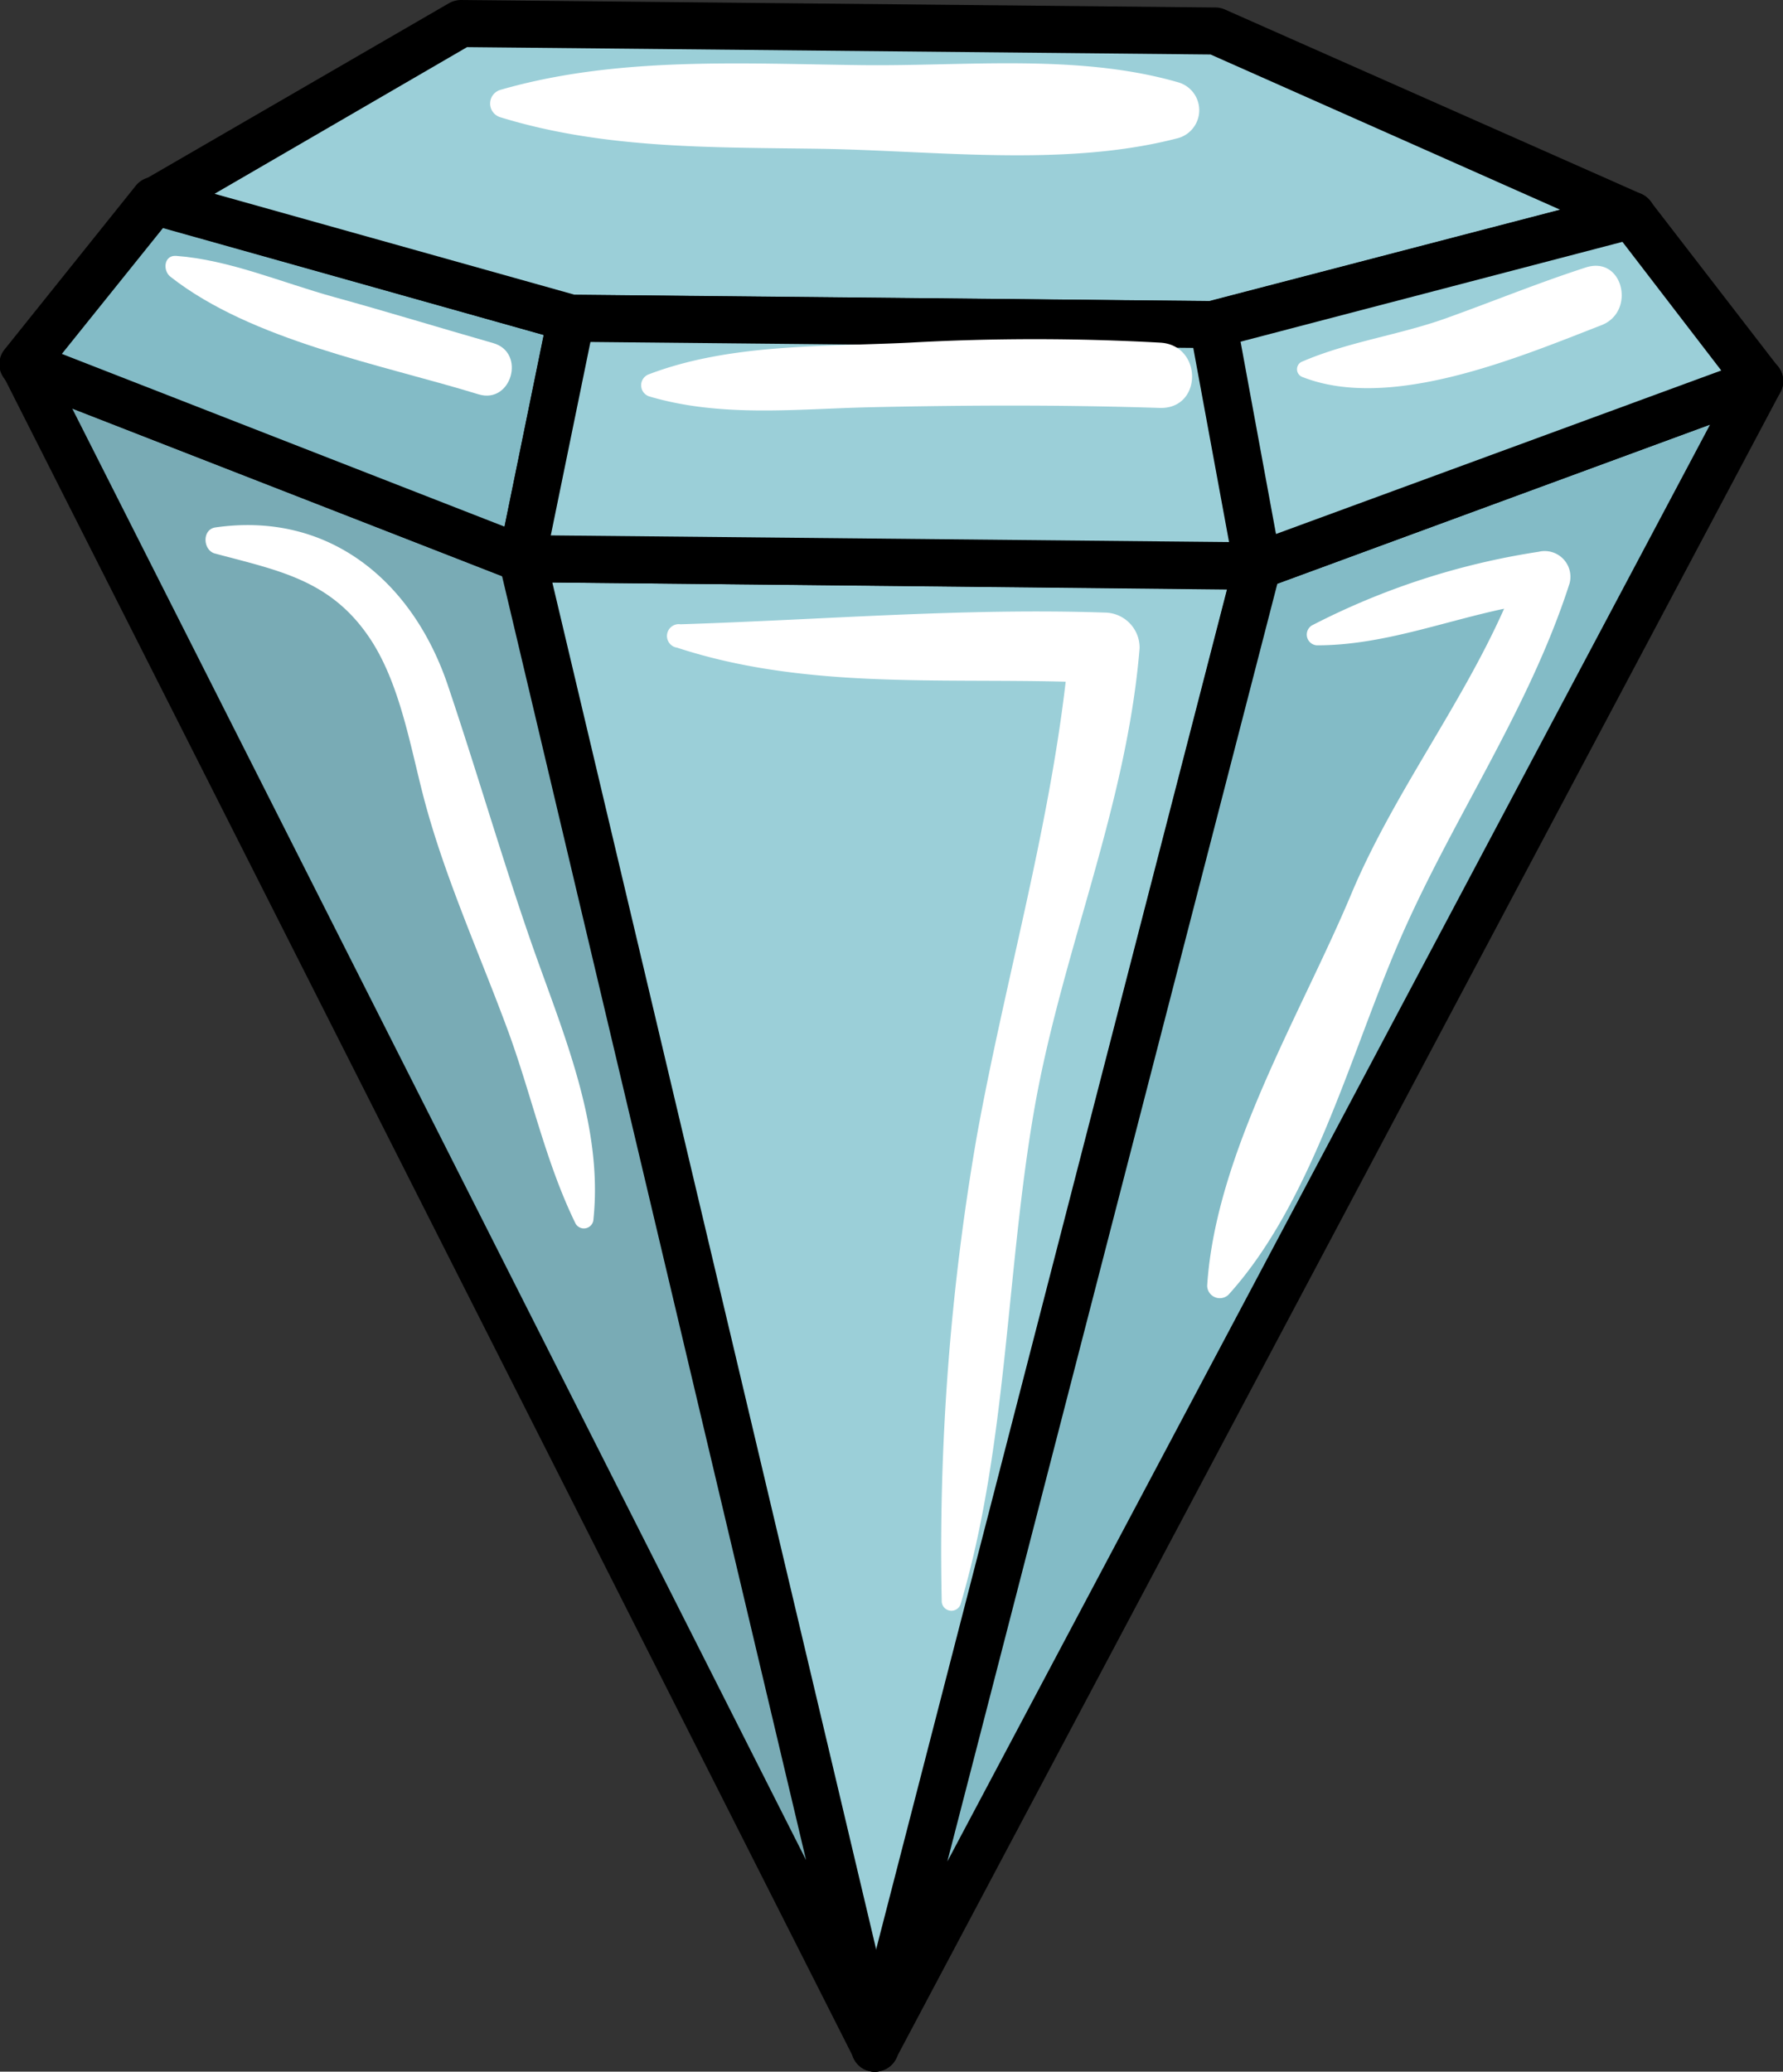 <svg xmlns="http://www.w3.org/2000/svg" viewBox="0 0 152.47 177.14"><rect x="0" y="0" width="152.47" height="177.14" fill="#333333" stroke="none"/><defs><style>.cls-1{isolation:isolate;}.cls-2{fill:#9bcfd8;}.cls-3{fill:#83bbc6;}.cls-4{fill:#79abb5;}.cls-5{mix-blend-mode:soft-light;}.cls-6{fill:#fff;}</style></defs><title>premium member</title><g class="cls-1"><g id="katman_1" data-name="katman 1"><polygon class="cls-2" points="74.82 175.13 44.64 47.77 107.51 48.39 74.82 175.13"/><path d="M124.49,213.36a2,2,0,0,1-2.86-1.33L91.45,84.66a2,2,0,0,1,2-2.47l62.88,0.62a2,2,0,0,1,1.93,2.51l-32.7,126.74A2,2,0,0,1,124.49,213.36ZM96,86.23l27.72,117,30-116.39Z" transform="translate(-48.77 -36.43)"/><polygon class="cls-3" points="74.82 175.13 107.51 48.39 150.46 32.61 74.82 175.13"/><path d="M124.49,213.36a2,2,0,0,1-2.85-2.3l32.7-126.74a2,2,0,0,1,1.25-1.39l42.94-15.78A2,2,0,0,1,201,70L125.36,212.5A2,2,0,0,1,124.49,213.36ZM158,86.34L129.78,195.6,195,72.74Z" transform="translate(-48.77 -36.43)"/><polygon class="cls-4" points="74.82 175.13 44.64 47.77 2.01 31.14 74.82 175.13"/><path d="M124.49,213.35l-0.22.09a2,2,0,0,1-2.48-1L49,68.48a2,2,0,0,1,2.53-2.78L94.13,82.32a2,2,0,0,1,1.22,1.41L125.54,211.1A2,2,0,0,1,124.49,213.35Zm-69.55-142,62.76,124.13-26-109.8Z" transform="translate(-48.77 -36.43)"/><polygon class="cls-3" points="44.64 47.77 2.01 31.14 13.23 17.17 48.84 27.21 44.64 47.77"/><path d="M94.31,86a2,2,0,0,1-1.64.08L50,69.44a2,2,0,0,1-.84-3.13l11.22-14a2,2,0,0,1,2.11-.68l35.61,10A2,2,0,0,1,99.58,64L95.37,84.6a2,2,0,0,1-1,1.36ZM54.06,66.69L91.91,81.46l3.35-16.39L62.73,55.9Z" transform="translate(-48.77 -36.43)"/><polygon class="cls-2" points="103.71 27.76 139.51 18.42 103.96 2.65 39.41 2.01 13.23 17.17 48.84 27.21 103.71 27.76"/><path d="M189.18,56.65a2,2,0,0,1-.4.15L153,66.13a2,2,0,0,1-.53.07l-54.87-.54a2,2,0,0,1-.53-0.08l-35.61-10A2,2,0,0,1,61,51.86L87.17,36.7a2.16,2.16,0,0,1,1-.27l64.54,0.64a2,2,0,0,1,.8.17L189.1,53A2,2,0,0,1,189.18,56.65Zm-37,5.52,30-7.81L152.29,41.09l-63.58-.63L67.12,53,97.9,61.63Z" transform="translate(-48.77 -36.43)"/><polygon class="cls-2" points="107.51 48.39 150.46 32.61 139.51 18.42 103.71 27.76 107.51 48.39"/><path d="M200.13,70.83l-0.21.09L157,86.71a2,2,0,0,1-2.67-1.52l-3.8-20.63A2,2,0,0,1,152,62.24l35.8-9.33a2,2,0,0,1,2.1.72l10.94,14.18A2,2,0,0,1,200.13,70.83Zm-42.3,11.28,38.13-14-8.45-11L154.8,65.66Z" transform="translate(-48.77 -36.43)"/><polygon class="cls-2" points="107.51 48.39 44.64 47.77 48.84 27.21 103.71 27.76 107.51 48.39"/><path d="M157.19,86.61a2,2,0,0,1-.92.22l-62.88-.62a2,2,0,0,1-1.95-2.41l4.21-20.55a2,2,0,0,1,2-1.61l54.87,0.54a2,2,0,0,1,2,1.65l3.8,20.63A2,2,0,0,1,157.19,86.61Zm-61.32-4.4,58,0.57-3.06-16.6-51.55-.51Z" transform="translate(-48.77 -36.43)"/><g class="cls-5"><path class="cls-6" d="M149.56,43.48C141,41,131.4,42.1,122.54,42c-10.34-.12-21-0.77-31,2.12a1.22,1.22,0,0,0,0,2.33c8.81,2.72,18,2.57,27.17,2.7,10,0.14,21.14,1.63,30.84-.92A2.48,2.48,0,0,0,149.56,43.48Z" transform="translate(-48.77 -36.43)"/></g><g class="cls-5"><path class="cls-6" d="M184.38,59.3c-4.06,1.31-8,2.93-12,4.36s-8.39,2-12.35,3.73a0.71,0.71,0,0,0,.15,1.29c7.53,2.94,18.47-1.7,25.55-4.45C188.68,63.07,187.57,58.27,184.38,59.3Z" transform="translate(-48.77 -36.43)"/></g><g class="cls-5"><path class="cls-6" d="M148,65.73a193.58,193.58,0,0,0-21.48,0c-7.34.36-15.31,0.06-22.25,2.7a1,1,0,0,0,0,1.89c6.18,1.84,12.66,1.07,19,.93,8.22-.18,16.42-0.21,24.64.06C151.62,71.45,151.63,65.95,148,65.73Z" transform="translate(-48.77 -36.43)"/></g><g class="cls-5"><path class="cls-6" d="M90.95,65.77c-4.52-1.29-9-2.67-13.54-3.92s-9-3.2-13.57-3.54c-1.06-.08-1.17,1.25-0.5,1.78,7,5.49,18,7.49,26.36,10.06C92.51,71,93.77,66.58,90.95,65.77Z" transform="translate(-48.77 -36.43)"/></g><g class="cls-5"><path class="cls-6" d="M143.27,88.81c-12.1-.41-24.22.62-36.31,1a1,1,0,0,0-.29,2c10.71,3.51,22.08,2.62,33.23,2.91-1.53,13.13-5.25,25.88-7.6,38.87a206.84,206.84,0,0,0-3,39.79,0.83,0.83,0,0,0,1.61.23c4-13.49,3.89-28.49,6.31-42.35,2.34-13.38,7.88-25.79,9-39.4A3,3,0,0,0,143.27,88.81Z" transform="translate(-48.77 -36.43)"/></g><g class="cls-5"><path class="cls-6" d="M180.35,83.61a62.85,62.85,0,0,0-19.4,6.3,0.92,0.92,0,0,0,.44,1.7c5.52,0,10.68-2,16-3.13-3.73,8.38-9.4,15.75-13,24.23C160.06,123.09,152.73,135,152,146.36a1.08,1.08,0,0,0,1.82.78c7-7.72,10.32-20.13,14.36-29.66,4.5-10.64,11.26-20.11,14.81-31.17A2.2,2.2,0,0,0,180.35,83.61Z" transform="translate(-48.77 -36.43)"/></g><g class="cls-5"><path class="cls-6" d="M94.17,116.94c-2.51-7.23-4.63-14.57-7.07-21.81-3-9-10.2-15-19.91-13.6-1.18.17-1.07,2,0,2.24,5.53,1.48,10,2.28,13.35,7.46,2.5,3.9,3.35,9.21,4.52,13.62,1.8,6.75,4.77,13.25,7.18,19.8,2,5.47,3.19,11.17,5.75,16.41a0.82,0.82,0,0,0,1.53-.4C100.36,132.51,96.81,124.52,94.17,116.94Z" transform="translate(-48.77 -36.43)"/></g></g></g></svg>